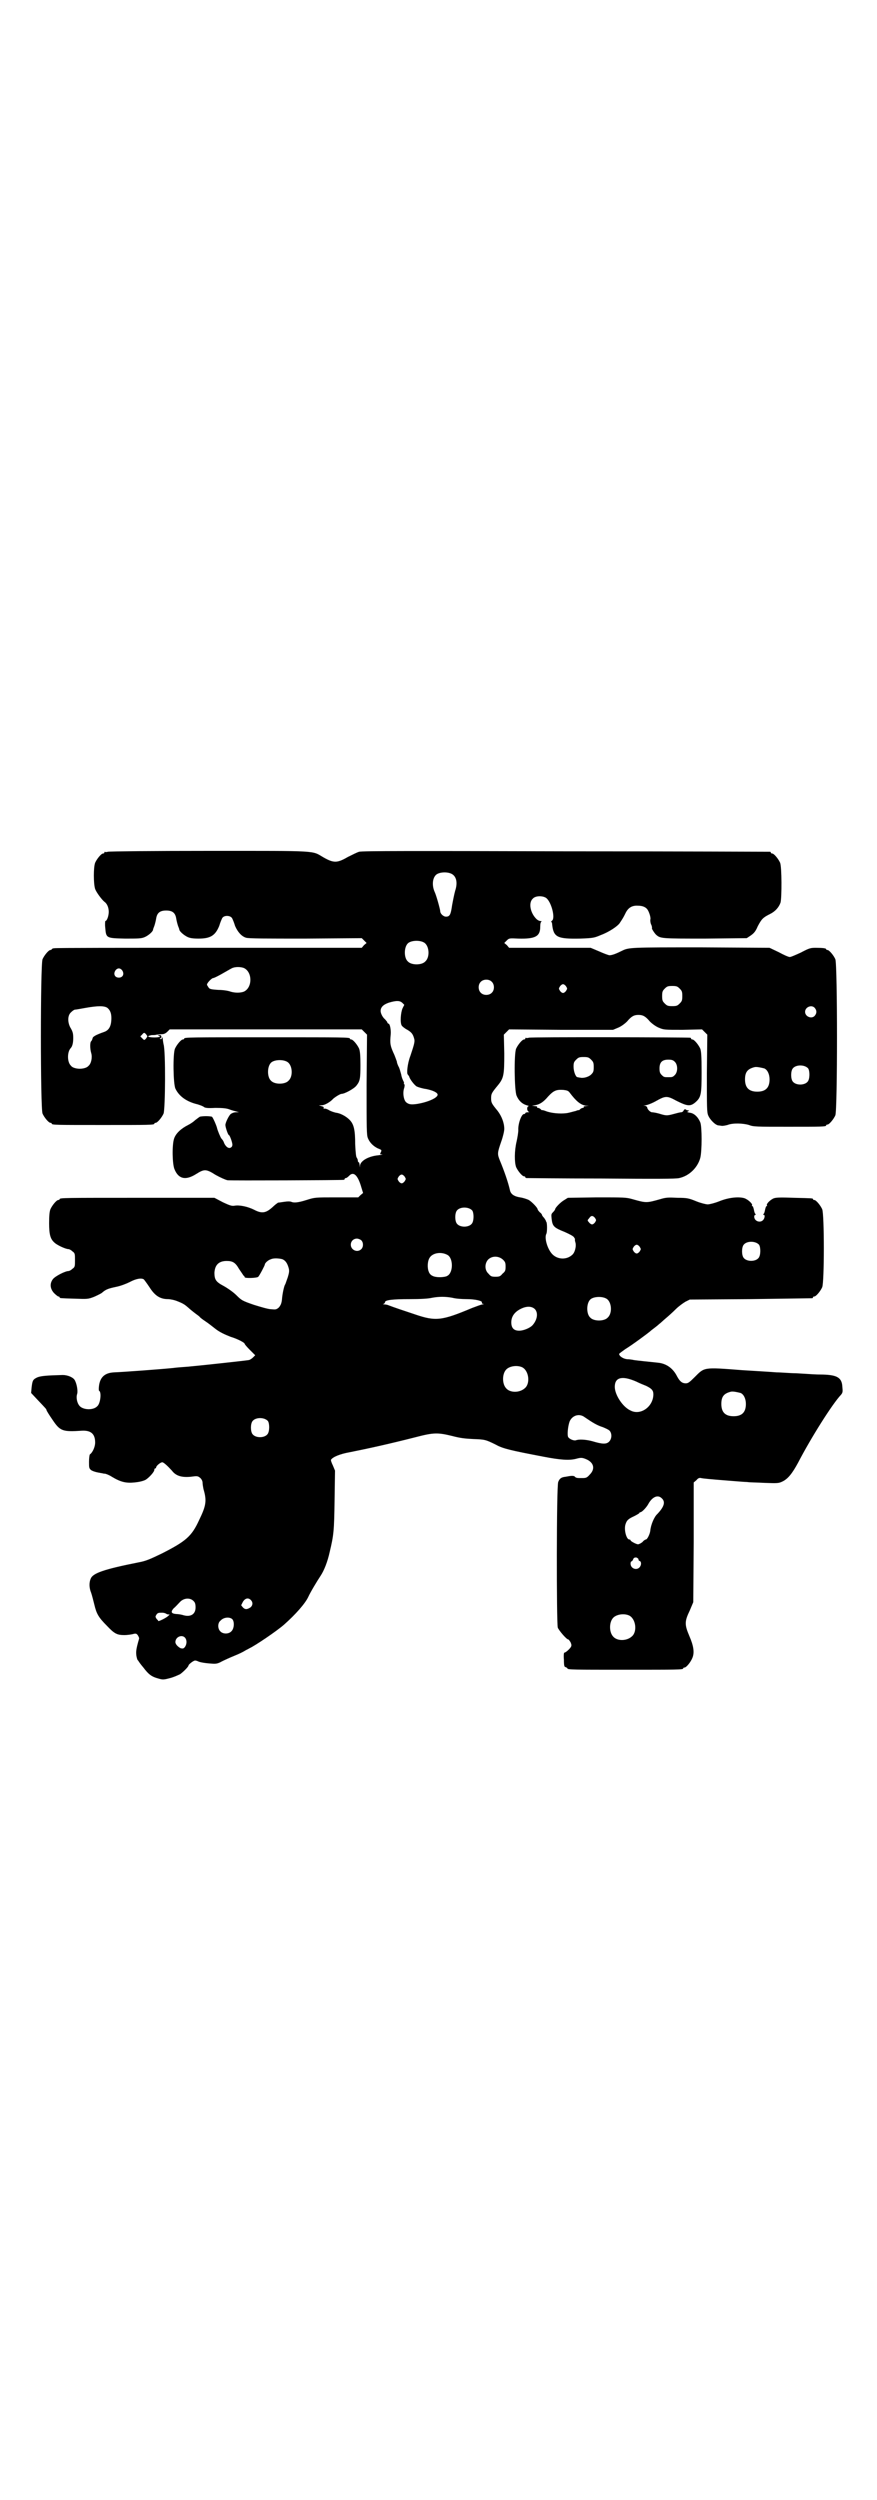 <?xml version="1.0" standalone="no"?>
<!DOCTYPE svg PUBLIC "-//W3C//DTD SVG 20010904//EN"
 "http://www.w3.org/TR/2001/REC-SVG-20010904/DTD/svg10.dtd">
<svg version="1.0" xmlns="http://www.w3.org/2000/svg"
 width="1000pt" height="2850pt" viewBox="0 0 1000 2850"
 preserveAspectRatio="xMidYMid meet">
<g transform="translate(0,2850) scale(0.5,-0.5)"
fill="#000000" stroke="none">
<path d="M246 3758 c-3 -1 -6 -1 -7 0 0 0 -1 0 -1 -2 0 -1 -1 -2 -3 -2 -4 0
-14 -12 -18 -21 -4 -10 -4 -48 0 -60 3 -8 15 -24 21 -29 6 -4 10 -13 10 -23 0
-9 -4 -21 -8 -21 0 0 -1 -7 0 -15 2 -24 2 -24 45 -25 29 0 37 0 44 3 8 3 19
12 20 17 0 2 2 6 3 9 1 3 3 10 4 16 2 14 9 19 23 19 14 0 21 -5 23 -19 1 -6 3
-13 4 -16 1 -3 3 -7 3 -9 1 -4 10 -12 18 -16 6 -3 13 -4 26 -4 27 0 38 7 47
29 2 7 5 14 6 16 2 6 10 8 17 6 3 -1 6 -3 7 -6 1 -2 4 -9 6 -16 6 -14 15 -24
25 -27 6 -2 46 -2 136 -2 l128 1 5 -5 6 -6 -6 -5 -5 -6 -348 0 c-191 0 -350 0
-353 -1 -4 0 -6 -2 -6 -2 0 -1 -1 -2 -3 -2 -4 0 -14 -12 -18 -21 -5 -12 -5
-340 0 -352 4 -9 14 -21 18 -21 2 0 3 -1 3 -2 0 -3 12 -3 117 -3 105 0 117 0
117 3 0 1 1 2 3 2 4 0 14 12 18 21 4 11 5 143 0 158 -1 5 -2 12 -2 15 0 3 0 4
0 2 -2 -5 -4 -7 -6 -4 -1 2 -1 2 1 1 1 -1 2 0 2 3 0 3 -1 4 -4 4 -5 0 -5 0 -1
-2 3 -1 3 -2 -3 -3 -9 -1 -22 0 -22 2 0 1 3 2 8 3 4 0 9 0 11 1 2 0 7 1 12 1
5 0 9 2 13 6 l5 5 219 0 219 0 6 -6 6 -6 -1 -114 c0 -100 0 -115 3 -122 4 -10
12 -18 22 -23 10 -4 10 -4 7 -10 -2 -4 -1 -4 3 -4 3 0 0 -1 -8 -2 -22 -2 -40
-12 -42 -23 0 -6 0 -6 -1 1 0 3 -1 6 -2 6 -1 0 -2 2 -2 4 0 2 -1 4 -2 6 -2 1
-3 11 -4 31 0 33 -3 46 -13 56 -8 8 -21 15 -31 16 -4 1 -11 3 -16 6 -5 3 -10
4 -11 3 -1 0 -1 0 -1 2 1 2 -1 3 -5 4 l-6 2 7 0 c6 0 19 7 26 15 6 5 16 11 19
11 7 0 29 12 34 19 8 10 9 16 9 47 0 22 -1 31 -3 37 -4 9 -14 21 -18 21 -2 0
-3 1 -3 2 0 3 -15 3 -189 3 -174 0 -189 0 -189 -3 0 -1 -1 -2 -3 -2 -4 0 -14
-12 -18 -21 -5 -12 -4 -80 1 -91 8 -17 25 -30 51 -36 6 -2 12 -4 14 -6 3 -2 8
-3 26 -2 17 0 25 -1 31 -3 5 -2 12 -4 16 -5 l7 -2 -7 0 c-5 0 -9 -2 -12 -4 -5
-5 -12 -20 -12 -25 0 -5 6 -23 8 -23 2 0 8 -17 8 -22 0 -2 -1 -5 -3 -6 -5 -4
-12 1 -16 10 -1 4 -4 8 -6 10 -2 2 -9 19 -10 24 -1 5 -10 26 -12 26 -9 2 -23
1 -27 0 -2 -1 -7 -5 -11 -8 -3 -3 -10 -8 -16 -11 -16 -8 -28 -19 -32 -31 -5
-15 -4 -59 1 -70 9 -22 25 -26 49 -11 19 12 23 12 45 -2 11 -6 22 -11 27 -12
8 -1 259 0 265 1 1 0 2 1 2 2 0 1 1 2 3 2 1 0 4 2 7 5 10 11 20 2 28 -26 l4
-13 -6 -5 -5 -5 -50 0 c-49 0 -49 0 -68 -6 -19 -6 -29 -7 -35 -4 -3 1 -8 1
-15 0 -7 -1 -13 -2 -15 -2 -1 -1 -6 -4 -10 -8 -17 -16 -26 -18 -45 -8 -14 7
-33 11 -44 9 -6 -1 -10 0 -27 8 l-19 10 -171 0 c-168 0 -182 0 -182 -3 0 -1
-1 -2 -3 -2 -4 0 -14 -12 -18 -21 -2 -5 -3 -14 -3 -32 0 -26 3 -36 12 -44 6
-6 26 -15 32 -15 2 0 6 -2 9 -5 6 -4 6 -6 6 -20 0 -14 0 -16 -6 -20 -3 -3 -7
-5 -9 -5 -7 0 -29 -11 -35 -18 -8 -10 -7 -22 2 -32 4 -4 9 -8 10 -8 2 0 3 -1
3 -2 0 -2 1 -2 35 -3 28 -1 30 -1 43 4 7 3 15 7 18 9 9 8 14 10 33 14 10 2 23
7 31 11 13 7 26 10 32 6 1 -1 7 -9 13 -18 12 -19 24 -27 42 -27 5 0 15 -2 22
-5 13 -5 17 -8 25 -15 2 -2 7 -6 12 -10 5 -4 11 -8 13 -10 1 -2 8 -7 14 -11 6
-4 15 -11 20 -15 11 -9 22 -14 37 -20 14 -4 32 -13 32 -16 0 -1 5 -7 12 -14
l12 -12 -5 -5 c-3 -3 -8 -6 -10 -6 -5 -1 -105 -12 -138 -15 -13 -1 -28 -2 -34
-3 -30 -3 -111 -9 -135 -10 -20 -1 -31 -10 -34 -29 -1 -6 -1 -13 0 -13 6 -3 3
-29 -4 -35 -9 -10 -33 -9 -41 1 -5 6 -8 18 -5 27 2 7 -1 24 -6 32 -4 6 -16 11
-27 11 -37 -1 -48 -2 -57 -5 -11 -5 -12 -7 -14 -24 l-1 -12 15 -16 c19 -20 20
-21 20 -23 0 -1 6 -11 13 -21 18 -27 23 -29 68 -26 20 1 30 -7 30 -27 0 -10
-6 -23 -12 -27 -1 -1 -2 -9 -2 -17 0 -13 0 -15 5 -19 3 -2 9 -4 14 -5 5 -1 10
-2 11 -2 0 0 3 -1 6 -1 2 0 10 -3 16 -7 20 -12 32 -15 52 -13 10 1 19 3 25 6
8 5 20 18 20 23 0 2 1 3 2 3 1 0 2 1 2 2 0 4 10 12 14 12 3 0 11 -7 22 -19 9
-12 22 -16 43 -14 15 2 16 2 22 -3 3 -3 5 -7 5 -11 0 -3 1 -9 2 -14 8 -27 6
-38 -10 -71 -17 -37 -30 -48 -85 -76 -27 -13 -36 -17 -52 -20 -81 -16 -105
-25 -110 -37 -4 -9 -4 -21 1 -33 2 -6 5 -18 7 -26 5 -21 9 -29 29 -49 17 -18
23 -21 40 -21 5 0 13 1 18 2 7 2 9 2 12 -2 2 -3 4 -7 3 -9 -7 -24 -7 -29 -6
-38 1 -5 2 -10 4 -11 1 -2 6 -9 12 -16 12 -16 19 -21 34 -25 10 -3 12 -3 27 1
8 2 19 7 23 9 8 6 19 17 19 20 0 2 11 11 15 11 2 0 5 -1 7 -2 4 -2 15 -4 30
-5 11 -1 15 0 24 5 6 3 19 9 29 13 10 4 20 9 23 11 3 2 8 4 11 6 13 6 62 39
79 54 26 23 48 48 55 63 5 11 20 36 28 48 8 12 16 32 21 55 9 38 10 47 11 117
l1 68 -5 12 c-3 6 -5 12 -4 13 4 6 20 13 43 17 45 9 90 19 149 34 42 11 51 11
84 3 19 -5 29 -6 48 -7 26 -1 28 -1 52 -13 16 -9 34 -13 107 -27 41 -8 61 -9
76 -5 11 3 14 3 25 -2 16 -8 18 -22 6 -34 -7 -8 -9 -8 -19 -8 -9 0 -12 0 -15
3 -1 2 -5 2 -7 2 -3 0 -9 -1 -14 -2 -10 -1 -14 -4 -17 -12 -4 -9 -4 -319 -1
-332 3 -7 20 -27 24 -27 1 0 3 -3 5 -6 2 -5 3 -7 1 -11 -3 -5 -12 -13 -15 -13
-1 0 -2 -6 -1 -16 0 -14 1 -17 4 -17 2 -1 4 -2 4 -3 0 -3 15 -3 132 -3 119 0
132 0 132 3 0 1 1 2 3 2 4 0 14 12 18 22 5 12 3 27 -7 50 -11 26 -11 33 1 58
l8 19 1 136 0 137 6 5 c4 5 7 6 11 5 3 -1 26 -3 51 -5 25 -2 49 -4 54 -4 5 -1
23 -1 40 -2 28 -1 32 -1 40 3 13 6 23 19 36 43 29 56 78 134 98 155 4 5 4 7 3
18 -1 21 -12 27 -44 28 -21 0 -25 1 -62 3 -13 0 -33 2 -44 2 -11 1 -46 3 -78
5 -90 7 -86 7 -109 -16 -12 -12 -15 -14 -20 -14 -9 0 -14 5 -20 16 -9 18 -24
29 -43 31 -20 2 -48 5 -55 6 -4 1 -11 2 -16 2 -9 1 -18 7 -18 12 0 1 7 6 14
11 15 9 50 35 56 40 2 2 6 5 10 8 4 3 9 7 11 9 3 2 9 8 15 13 6 5 16 14 23 21
7 7 17 14 22 17 l10 5 138 1 c76 1 139 2 141 2 1 0 2 1 2 2 0 1 1 2 3 2 4 0
14 12 18 21 5 11 5 167 0 178 -4 9 -14 21 -18 21 -2 0 -3 1 -3 2 0 2 -1 2 -43
3 -28 1 -40 1 -46 -1 -8 -3 -18 -13 -16 -16 1 -1 0 -2 -1 -2 -1 0 -2 -3 -3 -7
-1 -5 -2 -9 -3 -10 -2 -2 -2 -3 0 -3 3 0 2 -8 -2 -12 -7 -7 -20 -2 -20 8 0 2
1 4 2 4 2 0 2 1 0 3 -1 1 -2 5 -3 10 -1 4 -2 7 -3 7 -1 0 -2 1 -1 2 2 3 -9 13
-17 16 -13 4 -36 2 -58 -7 -10 -4 -22 -7 -26 -7 -4 0 -16 3 -26 7 -17 7 -21 8
-43 8 -20 1 -26 1 -39 -3 -32 -9 -32 -9 -64 0 -14 4 -19 4 -81 4 l-66 -1 -8
-5 c-9 -5 -21 -18 -21 -21 0 -1 -2 -4 -5 -7 -4 -4 -4 -5 -3 -15 2 -17 5 -20
30 -30 11 -5 19 -9 21 -12 2 -3 3 -5 2 -5 0 0 0 -3 1 -6 3 -9 -1 -24 -7 -29
-13 -12 -34 -11 -46 2 -11 12 -18 37 -13 46 2 4 2 24 0 27 0 0 -1 1 -1 2 0 1
-2 4 -4 7 -3 3 -5 6 -5 7 0 1 -2 4 -5 6 -3 3 -5 6 -5 7 0 3 -12 16 -20 21 -4
2 -13 5 -20 6 -13 2 -21 7 -23 16 -4 18 -13 44 -23 68 -6 15 -6 17 3 43 4 11
7 24 7 29 0 14 -6 29 -15 41 -14 17 -15 19 -15 29 0 10 1 12 15 29 14 17 15
24 15 73 l-1 43 6 6 6 6 119 -1 118 0 12 5 c7 3 15 9 20 14 10 12 16 15 26 15
10 0 16 -3 26 -15 5 -5 13 -11 20 -14 12 -5 12 -5 55 -5 l44 1 6 -6 6 -6 -1
-88 c0 -78 0 -89 3 -96 4 -10 17 -23 24 -23 2 0 6 -1 8 -1 3 0 8 1 12 2 12 5
36 4 49 0 10 -4 17 -4 88 -4 77 0 88 0 88 3 0 1 1 2 3 2 4 0 14 12 18 21 5 12
5 344 0 356 -4 9 -14 21 -18 21 -2 0 -3 1 -3 2 0 2 -8 3 -24 3 -12 0 -15 -1
-34 -11 -11 -5 -22 -10 -25 -10 -3 0 -14 5 -25 11 l-21 10 -156 1 c-162 0
-165 0 -181 -8 -12 -6 -22 -10 -28 -10 -2 0 -13 4 -24 9 l-19 8 -93 0 -93 0
-5 6 -6 5 6 6 c5 5 6 5 26 4 39 -1 50 5 50 27 0 7 1 11 3 12 1 0 0 1 -2 1 -3
0 -7 2 -10 5 -14 14 -18 37 -8 46 6 7 22 7 30 2 12 -8 22 -46 14 -52 -2 -2 -3
-3 -2 -3 1 0 2 -2 2 -4 3 -31 11 -35 64 -34 30 1 33 2 47 8 19 7 38 20 43 27
8 12 9 14 13 22 6 13 15 19 29 18 10 0 17 -3 21 -8 4 -5 9 -20 7 -24 0 -2 0
-7 2 -11 2 -4 2 -8 2 -8 -2 0 5 -11 9 -15 10 -9 12 -9 112 -9 l95 1 9 6 c7 5
11 9 16 21 9 17 12 20 28 28 12 6 20 15 24 26 3 11 3 82 -1 91 -4 9 -14 21
-18 21 -2 0 -3 1 -3 2 0 1 -1 2 -2 2 -2 0 -211 1 -466 1 -343 1 -465 1 -471
-1 -4 -1 -16 -7 -26 -12 -24 -14 -32 -14 -55 -1 -28 16 -6 15 -260 15 -125 0
-229 -1 -232 -2z m785 -51 c10 -6 13 -20 7 -38 -2 -7 -5 -22 -7 -33 -3 -21 -5
-26 -14 -26 -6 0 -13 7 -13 12 0 4 -9 37 -13 45 -6 14 -5 30 3 38 7 7 27 8 37
2z m-64 -156 c12 -7 14 -33 3 -43 -8 -9 -32 -9 -40 0 -9 8 -9 32 0 41 7 7 27
8 37 2z m-411 -58 c20 -9 20 -45 0 -54 -8 -3 -20 -3 -30 0 -5 2 -17 4 -28 4
-16 1 -20 2 -22 5 -2 3 -4 6 -4 7 0 4 11 15 14 15 2 0 10 4 19 9 9 5 19 11 23
13 7 4 20 4 28 1z m-277 -6 c5 -8 1 -16 -8 -16 -9 0 -13 8 -8 16 2 3 5 5 8 5
3 0 6 -2 8 -5z m842 -25 c7 -6 7 -19 1 -25 -6 -7 -19 -7 -25 -1 -7 6 -7 19 -1
25 6 7 19 7 25 1z m170 -11 c3 -5 3 -5 0 -10 -2 -3 -5 -5 -7 -5 -2 0 -5 2 -7
5 -3 5 -3 5 0 10 2 3 5 5 7 5 2 0 5 -2 7 -5z m259 -5 c5 -5 6 -7 6 -17 0 -10
-1 -12 -6 -17 -5 -5 -7 -6 -17 -6 -10 0 -12 1 -17 6 -5 5 -6 7 -6 17 0 10 1
12 6 17 5 5 7 6 17 6 10 0 12 -1 17 -6z m-632 -33 l4 -4 -4 -8 c-4 -9 -6 -32
-2 -39 1 -2 7 -7 13 -10 10 -6 13 -10 16 -22 1 -6 -1 -13 -9 -37 -7 -18 -9
-41 -6 -43 1 -1 2 -3 3 -4 1 -6 12 -20 17 -23 4 -2 14 -5 22 -6 15 -3 26 -8
26 -13 0 -7 -22 -17 -47 -21 -14 -2 -19 -1 -25 4 -6 6 -8 23 -4 33 1 5 1 7 0
8 -1 0 -1 1 -1 2 1 1 0 3 -1 5 -1 2 -4 8 -5 15 -2 7 -4 15 -6 18 -2 4 -4 9 -4
12 -1 2 -4 12 -8 20 -7 16 -8 21 -6 41 1 12 -2 25 -5 25 -1 0 -3 2 -3 4 -1 1
-3 4 -5 6 -6 5 -10 14 -10 19 0 9 7 15 19 19 17 5 25 5 31 -1z m-673 -11 c6
-5 9 -12 9 -23 0 -18 -5 -28 -17 -32 -20 -7 -26 -11 -26 -15 -1 -3 -2 -5 -3
-6 -3 -2 -3 -17 0 -27 3 -10 0 -24 -6 -29 -5 -6 -18 -8 -28 -6 -5 1 -10 3 -12
6 -9 8 -9 31 -1 40 4 4 6 12 6 23 0 11 -1 15 -7 25 -6 12 -6 27 2 34 3 3 7 6
9 6 2 0 13 2 24 4 28 5 43 5 50 0z m1613 0 c5 -6 5 -12 0 -18 -7 -8 -22 -2
-22 9 0 11 15 17 22 9z m-1522 -65 c0 -1 -2 -3 -3 -5 -4 -4 -4 -4 -8 0 l-5 5
4 4 c4 5 5 5 8 2 2 -2 4 -5 4 -6z m319 -58 c12 -7 14 -33 3 -43 -8 -9 -32 -9
-40 0 -9 8 -9 32 0 41 7 7 27 8 37 2z m1188 -15 c4 -6 4 -24 -1 -30 -7 -9 -27
-9 -34 0 -5 6 -5 24 0 30 7 9 27 9 35 0z m-100 0 c7 -3 12 -13 12 -25 0 -19
-9 -28 -28 -28 -19 0 -28 9 -28 28 0 17 6 24 22 28 5 1 14 -1 22 -3z m-820
-247 c3 -5 3 -5 0 -10 -2 -3 -5 -5 -7 -5 -2 0 -5 2 -7 5 -3 5 -3 5 0 10 2 3 5
5 7 5 2 0 5 -2 7 -5z m154 -77 c4 -6 4 -24 -1 -30 -7 -9 -27 -9 -34 0 -5 6 -5
24 0 30 7 9 27 9 35 0z m280 -17 c3 -5 3 -5 0 -10 -5 -6 -8 -6 -13 -1 -5 6 -5
5 0 11 4 6 8 6 13 0z m-533 -51 c5 -5 5 -15 0 -20 -9 -9 -24 -2 -24 10 0 8 6
14 14 14 3 0 8 -2 10 -4z m907 -10 c4 -6 4 -24 -1 -30 -7 -9 -27 -9 -34 0 -5
6 -5 24 0 30 7 9 27 9 35 0z m-272 -5 c3 -5 3 -5 0 -10 -2 -3 -5 -5 -7 -5 -2
0 -5 2 -7 5 -3 5 -3 5 0 10 2 3 5 5 7 5 2 0 5 -2 7 -5z m-439 -18 c14 -7 14
-41 0 -48 -3 -2 -11 -3 -17 -3 -14 0 -22 4 -25 12 -4 9 -3 24 1 31 6 12 26 16
41 8z m127 -11 c5 -5 6 -7 6 -16 0 -9 -1 -11 -7 -16 -5 -6 -7 -7 -16 -7 -9 0
-11 1 -16 7 -9 8 -9 23 -1 32 9 9 24 9 34 0z m-503 1 c7 -3 11 -9 14 -19 2 -7
2 -10 -2 -23 -3 -8 -5 -15 -6 -16 -2 -3 -6 -20 -7 -34 -1 -9 -3 -13 -7 -18 -6
-5 -7 -5 -18 -4 -6 0 -23 5 -39 10 -26 9 -28 10 -40 22 -7 7 -20 16 -29 21
-17 9 -21 14 -21 30 1 18 10 27 28 27 14 0 20 -4 28 -18 4 -6 9 -13 10 -15 2
-1 3 -3 3 -4 0 -3 29 -2 31 1 3 3 15 26 15 28 0 3 7 10 14 12 6 3 19 2 26 0z
m388 -88 c7 -2 22 -3 32 -3 20 0 37 -4 35 -8 -1 -1 1 -2 2 -3 3 0 3 -1 0 -1
-3 0 -13 -4 -24 -8 -69 -29 -83 -31 -130 -15 -27 9 -48 16 -61 21 -2 1 -7 2
-10 2 -3 0 -4 1 -1 1 1 1 3 2 3 4 0 5 17 7 56 7 25 0 43 1 51 3 16 3 31 3 47
0z m351 -2 c12 -7 14 -33 3 -43 -8 -9 -32 -9 -40 0 -9 8 -9 32 0 41 7 7 27 8
37 2z m-163 -24 c8 -9 5 -25 -6 -37 -6 -6 -20 -12 -30 -12 -12 0 -18 6 -18 19
0 13 7 23 20 30 15 8 27 7 34 0z m-30 -132 c16 -7 20 -37 7 -48 -12 -11 -34
-11 -43 0 -9 10 -9 32 0 42 7 8 24 11 36 6z m261 -33 c8 -4 18 -8 23 -10 12
-6 16 -10 16 -19 0 -28 -29 -49 -52 -37 -18 8 -36 36 -36 54 0 22 17 26 49 12z
m238 -26 c7 -3 12 -13 12 -25 0 -19 -9 -28 -28 -28 -19 0 -28 9 -28 28 0 17 6
24 22 28 5 1 14 -1 22 -3z m-356 -55 c19 -13 29 -19 42 -23 7 -3 14 -6 16 -9
5 -7 4 -18 -2 -24 -6 -6 -15 -6 -38 1 -15 4 -31 5 -38 2 -4 -1 -13 2 -17 7 -3
4 -1 25 3 36 6 14 22 19 34 10z m-722 -9 c4 -6 4 -24 -1 -30 -7 -9 -27 -9 -34
0 -5 6 -5 24 0 30 7 9 27 9 35 0z m898 -176 c9 -8 6 -19 -10 -36 -7 -6 -15
-25 -16 -38 -1 -8 -7 -20 -10 -20 -1 0 -5 -2 -8 -6 -4 -3 -8 -5 -10 -5 -4 0
-17 7 -17 9 0 1 -1 2 -3 2 -6 0 -12 20 -9 33 3 11 7 14 20 20 6 3 11 6 12 7 0
1 1 2 2 2 4 0 14 11 18 18 9 17 22 23 31 14z m-53 -139 c0 -2 1 -4 3 -4 4 -2
4 -10 -1 -15 -7 -7 -20 -2 -20 9 0 3 1 5 2 5 1 0 3 2 4 5 1 3 3 4 7 4 3 -1 5
-3 5 -4z m-1014 -96 c3 -3 4 -7 4 -14 0 -16 -12 -23 -30 -17 -4 1 -10 2 -14 2
-12 1 -13 5 -6 13 4 3 10 10 14 14 9 10 24 11 32 2z m130 3 c5 -5 5 -12 -1
-17 -8 -5 -12 -5 -17 0 l-4 5 4 8 c5 8 12 10 18 4z m-192 -32 c2 -1 4 -1 6 -1
2 1 1 0 -2 -3 -5 -5 -22 -13 -23 -12 0 1 -2 3 -4 5 -3 5 -3 5 0 10 3 4 5 4 13
4 5 0 9 -2 10 -3z m1054 -3 c16 -7 20 -37 7 -48 -12 -11 -34 -11 -43 0 -9 10
-9 32 0 42 7 8 24 11 36 6z m-904 -9 c5 -6 4 -21 -2 -27 -6 -7 -19 -7 -25 -1
-7 6 -7 20 0 25 7 8 21 9 27 3z m-108 -42 c5 -6 4 -16 -1 -22 -3 -3 -4 -3 -9
-2 -6 3 -12 9 -12 14 0 12 15 18 22 10z"/>
<path d="M1206 3334 c-3 -1 -6 -1 -7 0 0 0 -1 0 -1 -2 0 -1 -1 -2 -3 -2 -4 0
-14 -12 -18 -21 -5 -12 -4 -95 1 -107 5 -12 13 -19 23 -22 4 -1 6 -2 5 -2 -5
0 -5 -11 0 -13 2 0 1 -1 -2 -1 -4 0 -6 -1 -6 -2 0 -1 -1 -2 -3 -2 -6 0 -14
-23 -13 -37 0 -5 -2 -17 -4 -26 -5 -21 -5 -47 -1 -58 4 -9 14 -21 18 -21 2 0
3 -1 3 -2 0 -1 1 -2 3 -2 1 0 78 -1 170 -1 121 -1 171 -1 178 1 23 5 42 24 48
46 4 16 4 71 0 81 -5 12 -14 21 -24 22 -6 1 -7 2 -4 3 2 1 3 2 2 2 -5 1 -6 1
-8 3 -2 0 -3 -1 -4 -3 -1 -2 -3 -4 -6 -4 -2 0 -10 -2 -17 -4 -15 -4 -17 -4
-33 1 -7 2 -14 3 -16 3 -4 0 -11 7 -11 11 0 1 -2 3 -5 4 -5 0 -5 0 1 1 3 0 14
4 23 9 23 13 26 13 48 1 24 -12 31 -13 42 -4 14 12 15 18 15 70 0 37 -1 47 -3
53 -4 9 -14 21 -18 21 -2 0 -3 1 -3 2 0 1 -1 2 -2 2 -6 1 -364 2 -368 0z m142
-50 c5 -5 6 -7 6 -17 0 -10 -1 -12 -6 -17 -5 -5 -17 -9 -25 -7 -2 0 -5 1 -6 1
-4 0 -9 13 -9 24 0 9 1 11 6 16 5 5 7 6 17 6 10 0 12 -1 17 -6z m191 -5 c7 -7
7 -23 0 -30 -5 -5 -6 -5 -15 -5 -9 0 -10 0 -15 5 -4 4 -5 7 -5 15 0 14 6 20
20 20 8 0 11 -1 15 -5z m-240 -70 c15 -20 25 -28 37 -30 l7 0 -7 -1 c-3 0 -6
-1 -5 -2 1 -1 0 -2 -2 -2 -1 0 -4 -1 -6 -3 -2 -2 -3 -3 -3 -2 0 0 -3 0 -7 -2
-5 -1 -14 -4 -21 -5 -15 -2 -36 0 -48 5 -5 2 -8 2 -8 2 0 -1 -1 0 -3 2 -2 2
-5 3 -6 3 -2 0 -3 1 -2 2 1 1 -2 2 -5 2 l-7 1 7 1 c11 2 19 7 30 20 13 14 19
16 35 15 8 -1 11 -2 14 -6z"/>
</g>
</svg>
